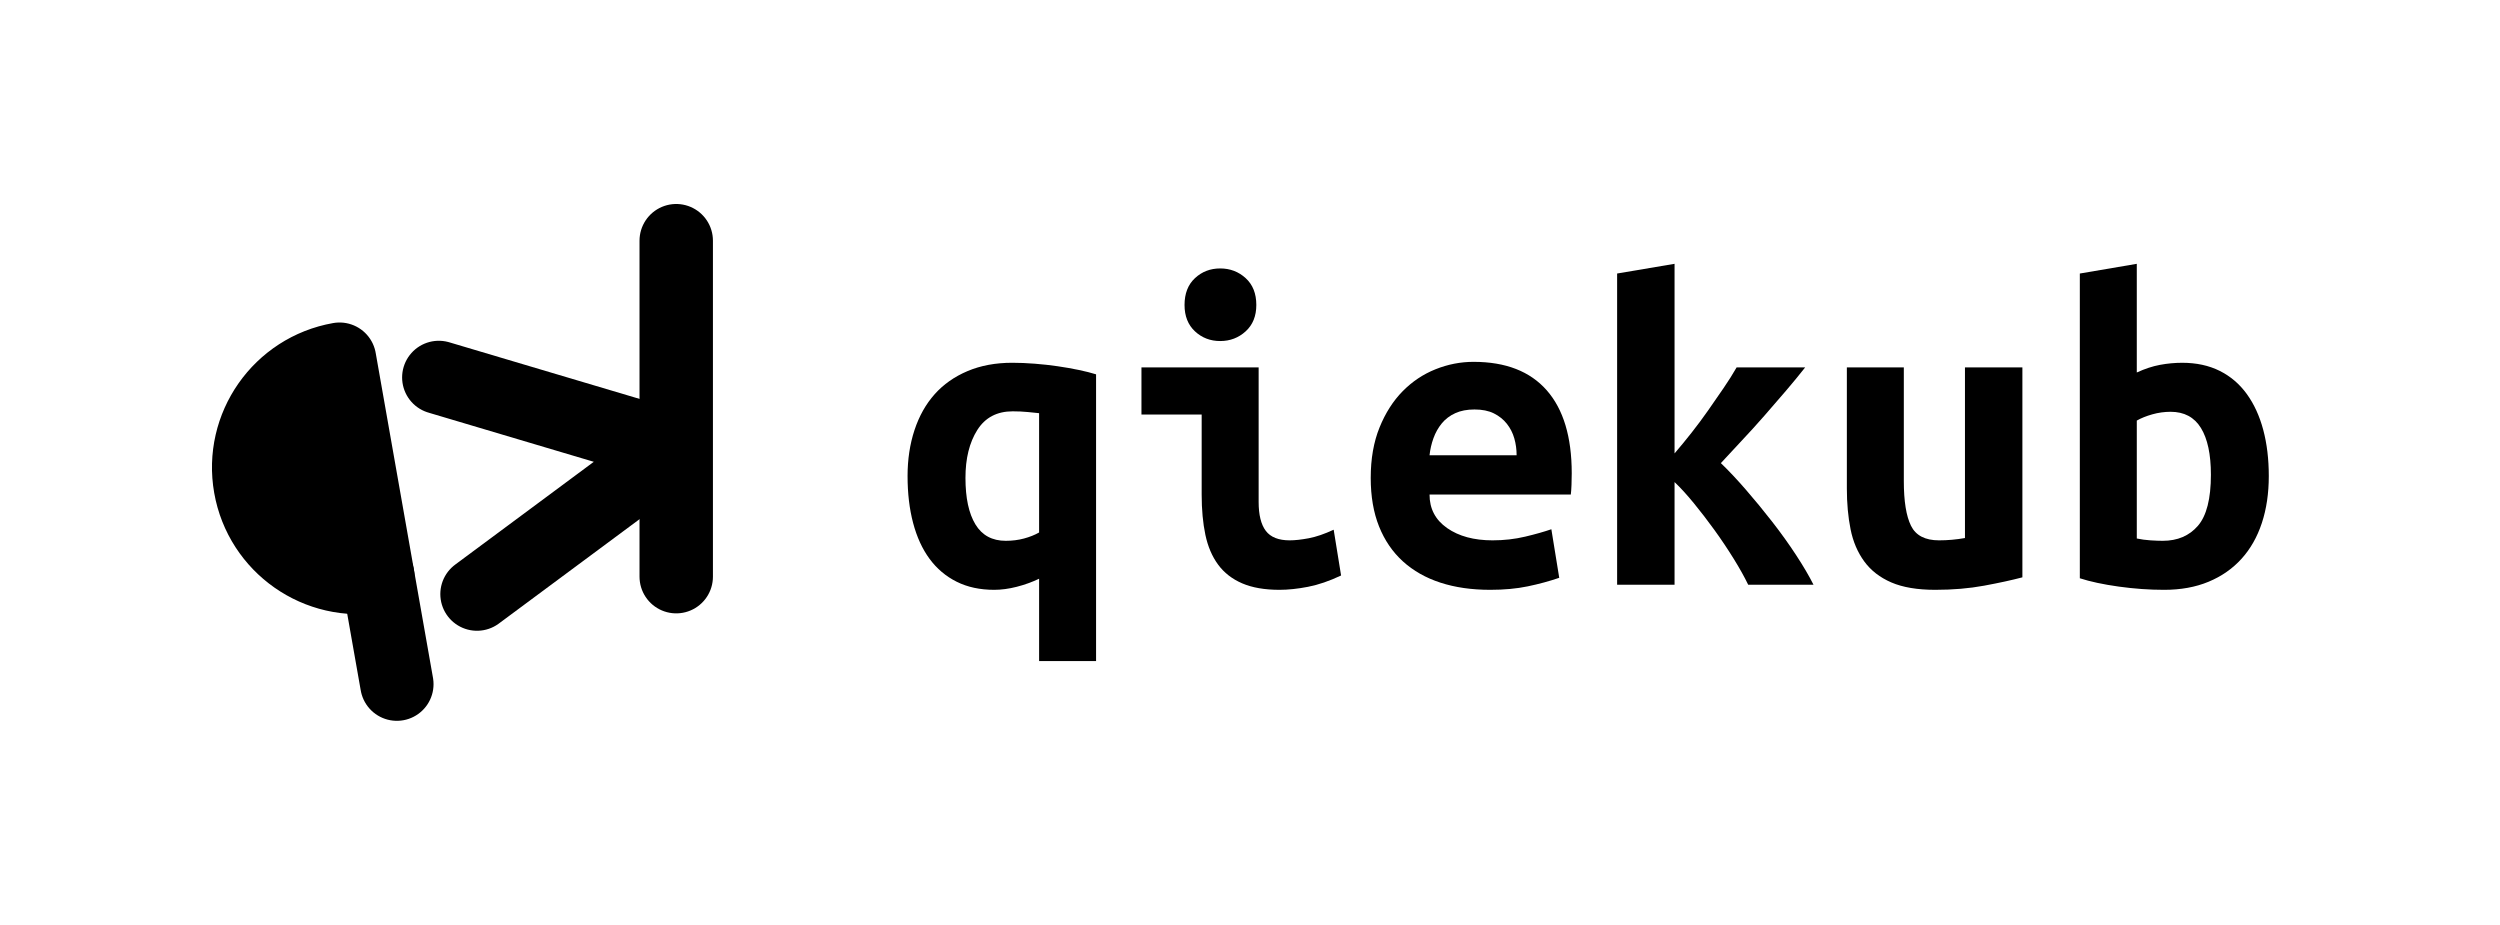 <?xml version="1.0" encoding="UTF-8" standalone="no"?><!DOCTYPE svg PUBLIC "-//W3C//DTD SVG 1.1//EN" "http://www.w3.org/Graphics/SVG/1.1/DTD/svg11.dtd"><svg width="100%" height="100%" viewBox="0 0 346 128" version="1.1" xmlns="http://www.w3.org/2000/svg" xmlns:xlink="http://www.w3.org/1999/xlink" xml:space="preserve" xmlns:serif="http://www.serif.com/" style="fill-rule:evenodd;clip-rule:evenodd;stroke-linecap:round;stroke-linejoin:round;stroke-miterlimit:1.5;"><rect id="_-Logo---Horizontal---Black---Transparent---Dark-on-Light" serif:id=" Logo - Horizontal - Black - Transparent - Dark on Light" x="0" y="0" width="346" height="128" style="fill:none;"/><g><g><path d="M52.282,79.695l2.644,14.992" style="fill:none;stroke:#000;stroke-width:10.15px;"/><path d="M46.995,49.709c-8.281,1.46 -13.81,9.356 -12.35,17.636c1.46,8.281 9.356,13.81 17.637,12.35l-2.644,-14.993l-2.643,-14.993Z" style="stroke:#000;stroke-width:10.15px;"/><path d="M66.015,82.223l27.343,-20.281l-32.631,-9.705" style="fill:none;stroke:#000;stroke-width:10.15px;"/><path d="M93.589,33.311l0,46.499" style="fill:none;stroke:#000;stroke-width:10.16px;"/></g><path id="QueerMap" d="M133.62,66.144c-0,2.773 0.459,4.917 1.378,6.432c0.919,1.515 2.318,2.272 4.198,2.272c0.898,-0 1.742,-0.107 2.532,-0.32c0.791,-0.213 1.485,-0.491 2.084,-0.832l-0,-16.512c-0.385,-0.043 -0.908,-0.096 -1.571,-0.16c-0.662,-0.064 -1.357,-0.096 -2.083,-0.096c-2.179,-0 -3.814,0.864 -4.904,2.592c-1.09,1.728 -1.634,3.936 -1.634,6.624Zm-8.013,-0.256c-0,-2.304 0.32,-4.427 0.961,-6.368c0.641,-1.941 1.571,-3.595 2.789,-4.96c1.218,-1.365 2.735,-2.432 4.551,-3.2c1.816,-0.768 3.878,-1.152 6.186,-1.152c0.983,-0 2.019,0.043 3.109,0.128c1.09,0.085 2.147,0.203 3.173,0.352c1.025,0.149 1.998,0.32 2.916,0.512c0.919,0.192 1.72,0.395 2.404,0.608l0,39.68l-7.884,-0l-0,-11.392c-0.983,0.469 -2.019,0.843 -3.109,1.12c-1.09,0.277 -2.126,0.416 -3.109,0.416c-1.966,-0 -3.697,-0.373 -5.192,-1.12c-1.496,-0.747 -2.746,-1.803 -3.75,-3.168c-1.005,-1.365 -1.763,-3.019 -2.276,-4.96c-0.513,-1.941 -0.769,-4.107 -0.769,-6.496Z" style="fill-rule:nonzero;"/><path d="M173.875,42.208c0,1.536 -0.491,2.752 -1.474,3.648c-0.983,0.896 -2.158,1.344 -3.526,1.344c-1.367,-0 -2.532,-0.448 -3.493,-1.344c-0.962,-0.896 -1.442,-2.112 -1.442,-3.648c-0,-1.579 0.48,-2.816 1.442,-3.712c0.961,-0.896 2.126,-1.344 3.493,-1.344c1.368,-0 2.543,0.448 3.526,1.344c0.983,0.896 1.474,2.133 1.474,3.712Zm11.731,37.44c-1.624,0.768 -3.152,1.291 -4.583,1.568c-1.432,0.277 -2.746,0.416 -3.943,0.416c-2.051,-0 -3.771,-0.299 -5.16,-0.896c-1.389,-0.597 -2.5,-1.461 -3.333,-2.592c-0.833,-1.131 -1.421,-2.507 -1.763,-4.128c-0.342,-1.621 -0.513,-3.477 -0.513,-5.568l0,-11.072l-8.333,-0l0,-6.528l16.218,-0l-0,18.624c-0,1.792 0.331,3.125 0.993,4c0.663,0.875 1.763,1.312 3.302,1.312c0.726,-0 1.602,-0.096 2.628,-0.288c1.025,-0.192 2.179,-0.587 3.461,-1.184l1.026,6.336Z" style="fill-rule:nonzero;"/><path d="M189.708,66.144c0,-2.645 0.406,-4.971 1.218,-6.976c0.812,-2.005 1.881,-3.68 3.205,-5.024c1.325,-1.344 2.842,-2.357 4.552,-3.04c1.709,-0.683 3.461,-1.024 5.256,-1.024c4.444,-0 7.82,1.312 10.128,3.936c2.308,2.624 3.461,6.453 3.461,11.488c0,0.512 -0.01,1.045 -0.032,1.6c-0.021,0.555 -0.053,1.003 -0.096,1.344l-19.551,-0c0,1.963 0.812,3.509 2.436,4.64c1.624,1.131 3.718,1.696 6.282,1.696c1.581,-0 3.088,-0.171 4.519,-0.512c1.432,-0.341 2.639,-0.683 3.622,-1.024l1.09,6.72c-1.368,0.469 -2.821,0.864 -4.359,1.184c-1.539,0.32 -3.269,0.48 -5.192,0.48c-2.564,-0 -4.861,-0.331 -6.891,-0.992c-2.03,-0.661 -3.761,-1.643 -5.193,-2.944c-1.431,-1.301 -2.532,-2.912 -3.301,-4.832c-0.769,-1.92 -1.154,-4.16 -1.154,-6.72Zm20.192,-3.136c0,-0.811 -0.106,-1.589 -0.32,-2.336c-0.214,-0.747 -0.556,-1.419 -1.026,-2.016c-0.47,-0.597 -1.068,-1.077 -1.795,-1.44c-0.726,-0.363 -1.623,-0.544 -2.692,-0.544c-1.025,-0 -1.912,0.171 -2.66,0.512c-0.748,0.341 -1.368,0.811 -1.859,1.408c-0.491,0.597 -0.876,1.28 -1.154,2.048c-0.278,0.768 -0.459,1.557 -0.545,2.368l12.051,-0Z" style="fill-rule:nonzero;"/><path d="M231.759,62.752c0.769,-0.896 1.549,-1.845 2.34,-2.848c0.79,-1.003 1.56,-2.037 2.307,-3.104c0.748,-1.067 1.464,-2.101 2.148,-3.104c0.684,-1.003 1.282,-1.952 1.795,-2.848l9.487,-0c-0.77,0.981 -1.646,2.048 -2.629,3.2c-0.982,1.152 -1.997,2.325 -3.044,3.52c-1.047,1.195 -2.094,2.347 -3.141,3.456c-1.047,1.109 -1.998,2.133 -2.853,3.072c1.069,1.024 2.222,2.251 3.462,3.68c1.239,1.429 2.457,2.912 3.653,4.448c1.197,1.536 2.297,3.072 3.302,4.608c1.004,1.536 1.805,2.901 2.403,4.096l-9.038,-0c-0.513,-1.067 -1.186,-2.272 -2.019,-3.616c-0.833,-1.344 -1.72,-2.667 -2.66,-3.968c-0.94,-1.301 -1.891,-2.539 -2.853,-3.712c-0.961,-1.173 -1.848,-2.144 -2.66,-2.912l0,14.208l-7.949,-0l0,-43.072l7.949,-1.344l0,26.24Z" style="fill-rule:nonzero;"/><path d="M279.899,79.904c-1.453,0.384 -3.215,0.768 -5.288,1.152c-2.073,0.384 -4.327,0.576 -6.763,0.576c-2.478,-0 -4.508,-0.341 -6.089,-1.024c-1.582,-0.683 -2.832,-1.653 -3.75,-2.912c-0.919,-1.259 -1.55,-2.741 -1.891,-4.448c-0.342,-1.707 -0.513,-3.584 -0.513,-5.632l-0,-16.768l7.884,-0l0,15.744c0,2.773 0.331,4.832 0.994,6.176c0.662,1.344 1.955,2.016 3.878,2.016c1.197,-0 2.393,-0.107 3.59,-0.32l-0,-23.616l7.948,-0l0,29.056Z" style="fill-rule:nonzero;"/><path d="M305.989,65.696c-0,-2.816 -0.46,-4.971 -1.379,-6.464c-0.918,-1.493 -2.318,-2.24 -4.198,-2.24c-0.855,-0 -1.699,0.117 -2.532,0.352c-0.834,0.235 -1.549,0.523 -2.148,0.864l0,16.32c0.599,0.128 1.229,0.213 1.891,0.256c0.663,0.043 1.229,0.064 1.699,0.064c2.051,-0 3.675,-0.693 4.872,-2.08c1.196,-1.387 1.795,-3.744 1.795,-7.072Zm8.012,0.192c0,2.389 -0.32,4.555 -0.961,6.496c-0.641,1.941 -1.581,3.595 -2.821,4.96c-1.239,1.365 -2.756,2.421 -4.551,3.168c-1.795,0.747 -3.846,1.12 -6.154,1.12c-2.051,-0 -4.145,-0.149 -6.282,-0.448c-2.136,-0.299 -3.931,-0.683 -5.384,-1.152l-0,-42.176l7.884,-1.344l0,15.04c1.111,-0.512 2.18,-0.864 3.205,-1.056c1.026,-0.192 2.052,-0.288 3.077,-0.288c1.966,-0 3.697,0.373 5.193,1.12c1.495,0.747 2.745,1.813 3.749,3.2c1.005,1.387 1.763,3.04 2.276,4.96c0.513,1.92 0.769,4.053 0.769,6.4Z" style="fill-rule:nonzero;"/></g></svg>